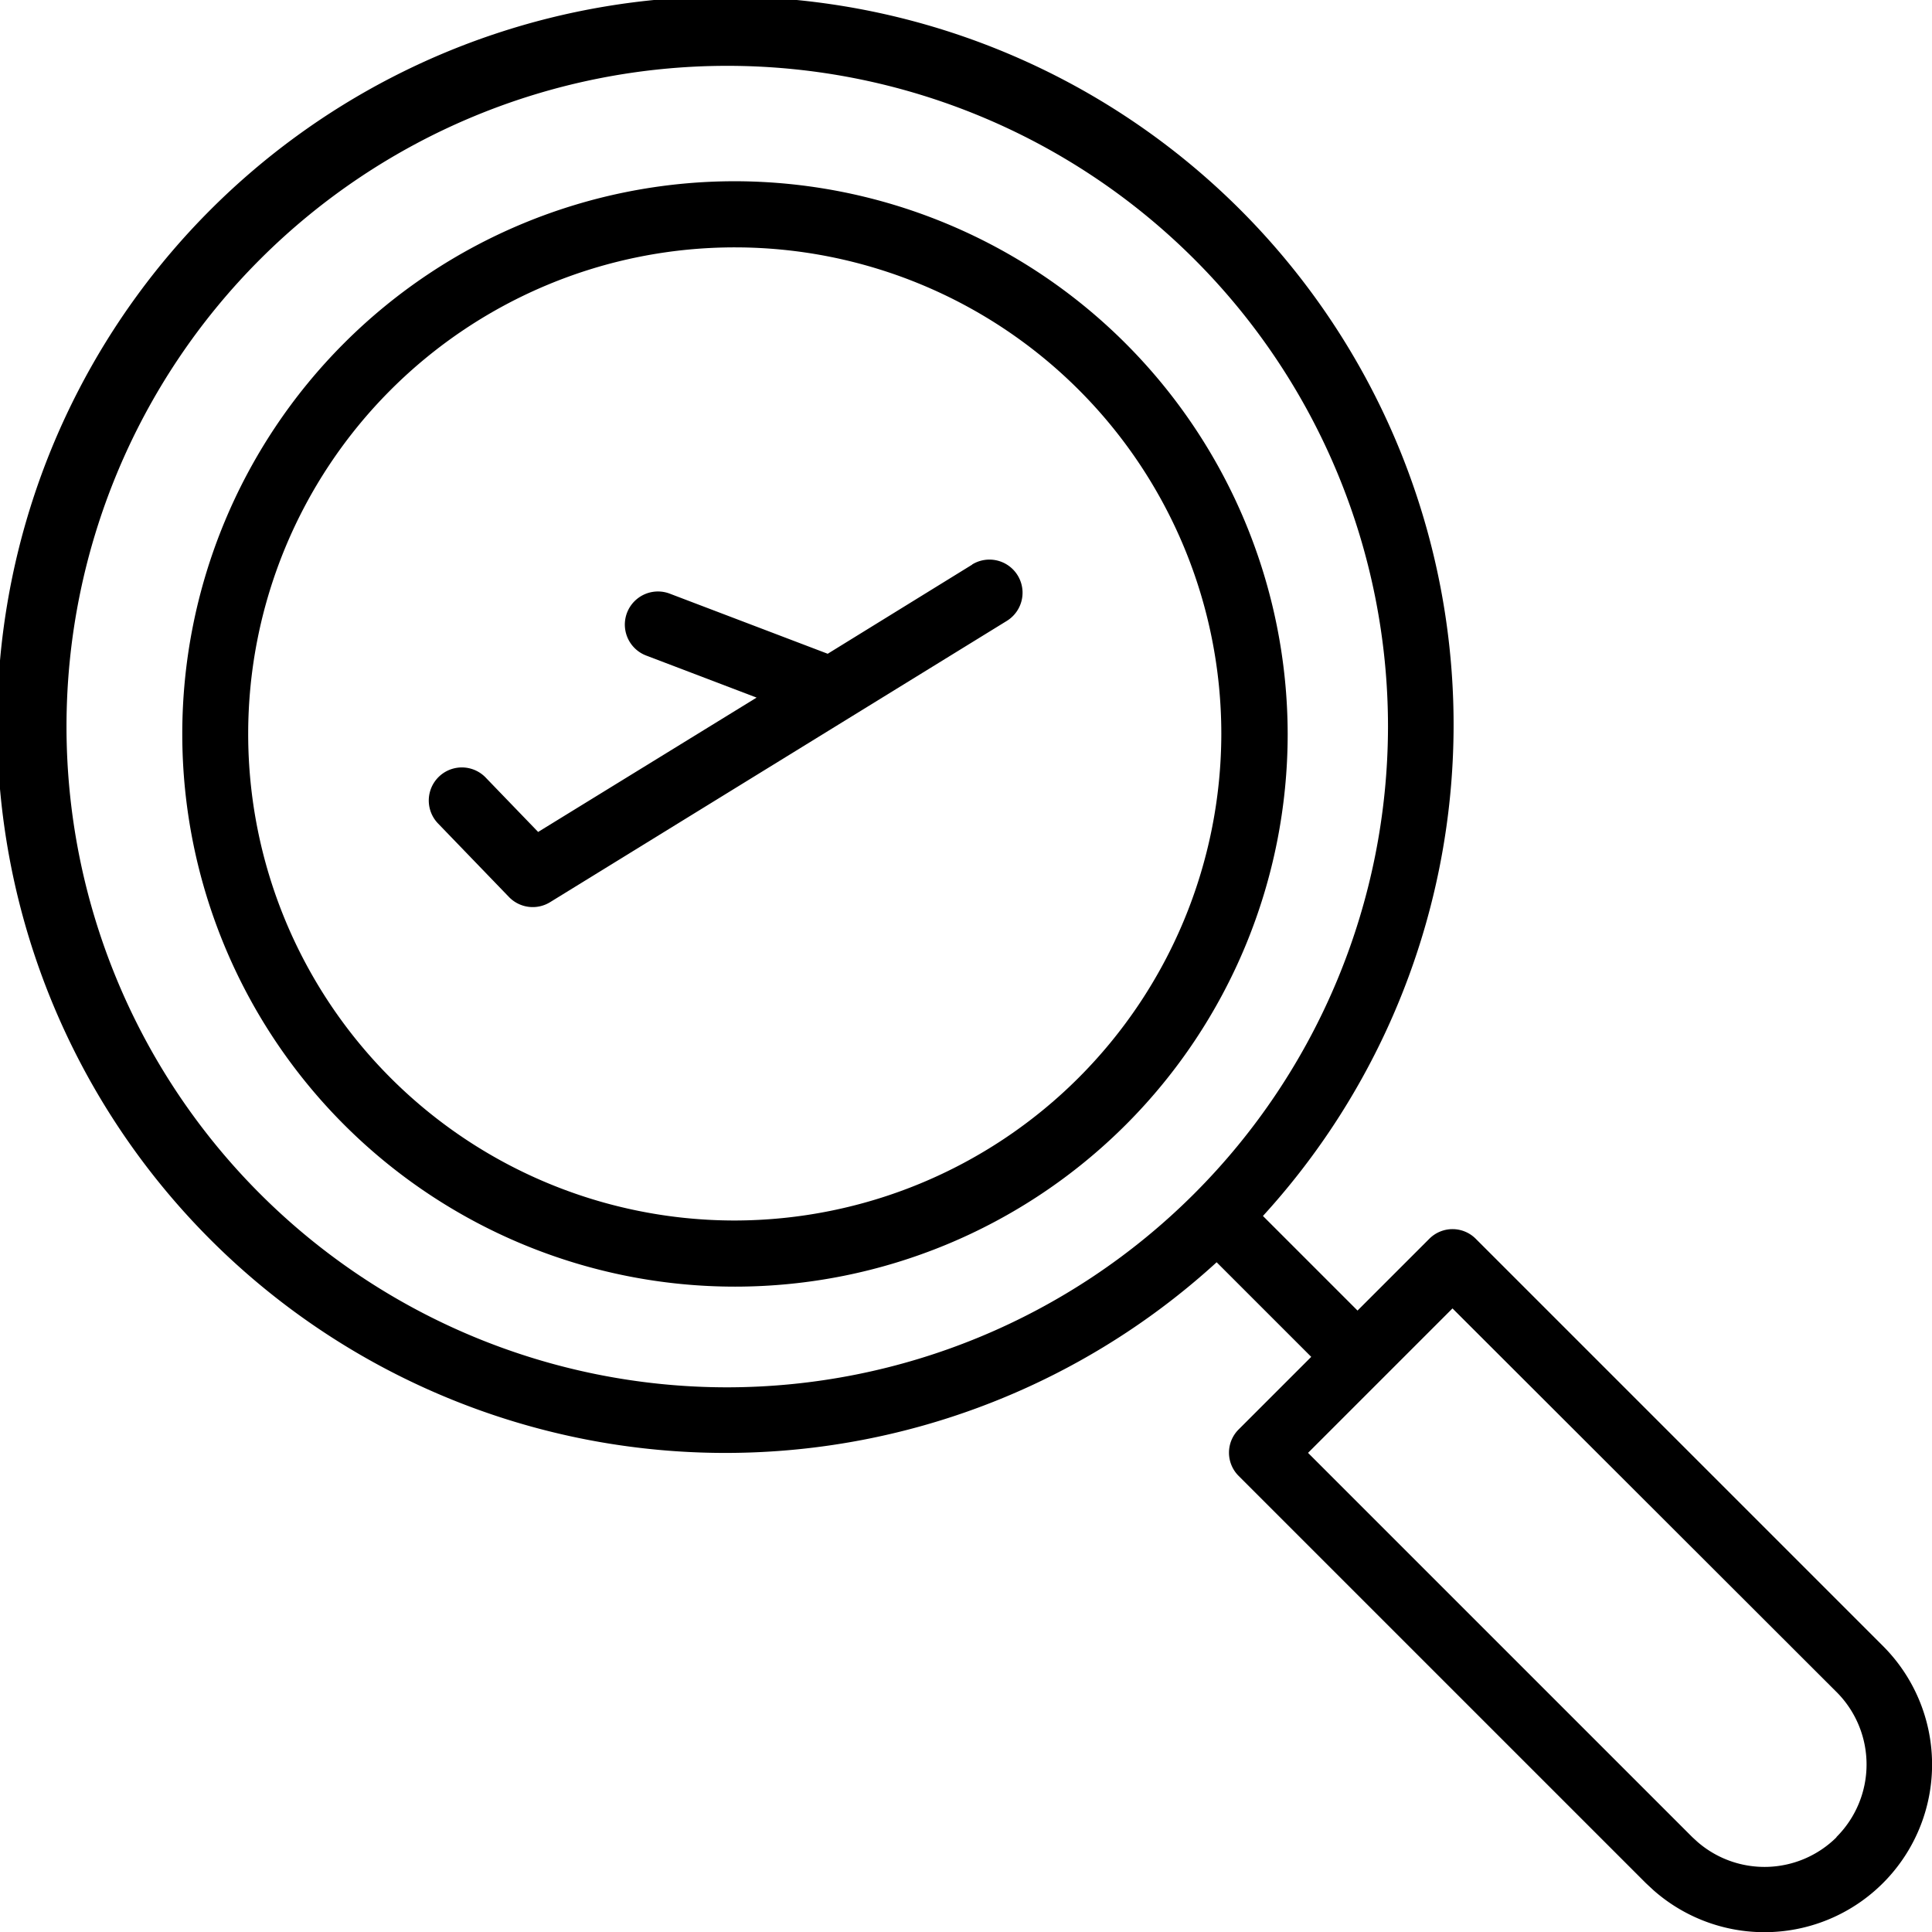 <svg xmlns="http://www.w3.org/2000/svg" width="26" height="26" viewBox="0 0 26 26">
    <defs>
        <style>
            .cls-1{fill:#ed664c;opacity:0}
        </style>
    </defs>
    <g id="find-flight" transform="translate(-20.01 -20.03)">
        <g id="_Group_" transform="translate(20.455 20.475)">
            <path id="_Group_2" d="M336.344 333.77a1.834 1.834 0 0 1-2.511 2.672c-.028-.028-.056-.05-.084-.078l-5.54-5.54 1.3-1.3 1.292-1.292z" class="cls-1" transform="translate(-311.771 -311.791)"/>
            <path id="_Group_3" fill="none" d="M37.447 28.03a9.432 9.432 0 1 1-9.437 9.432 9.434 9.434 0 0 1 9.437-9.432zm7 9.432a7 7 0 1 0-7 6.993 7 7 0 0 0 7-6.993z" transform="translate(-28.01 -28.03)"/>
            <ellipse id="_Group_4" cx="6.999" cy="6.993" class="cls-1" rx="6.999" ry="6.993" transform="translate(2.439 2.439)"/>
        </g>
        <g id="_Group_5" transform="translate(20.01 20.03)">
            <path id="_Compound_Path_" d="M39.869 36.7a.441.441 0 0 0-.623 0l-.967.967-1.273-1.273a9.8 9.8 0 1 0-.623.623l1.273 1.273-.978.978a.441.441 0 0 0 0 .623l5.482 5.482.058.054.025.023.017.016a2.256 2.256 0 0 0 3.091-3.284zm-10.08 2a8.892 8.892 0 1 1 8.9-8.892 8.9 8.9 0 0 1-8.9 8.892zm14.935 6.056a1.376 1.376 0 0 1-1.868.063l-.048-.044-.025-.023-5.17-5.17 1.944-1.944 5.168 5.162a1.379 1.379 0 0 1-.001 1.952z" transform="translate(-20.01 -20.03)"/>
            <path id="_Compound_Path_2" d="M71.254 63.83a7.438 7.438 0 1 0 7.446 7.438 7.45 7.45 0 0 0-7.446-7.438zm0 13.986a6.548 6.548 0 1 1 6.553-6.548 6.558 6.558 0 0 1-6.553 6.548z" transform="translate(-61.371 -61.391)"/>
            <path id="_Path_" d="M132.535 157.112l-1.945 1.2-2.126-.809a.445.445 0 1 0-.317.833l1.486.566-2.94 1.808-.706-.732a.445.445 0 1 0-.641.618l.954.989a.445.445 0 0 0 .554.07L133 157.87a.445.445 0 0 0-.467-.759z" transform="translate(-119.451 -149.514)"/>
        </g>
    </g>
</svg>
